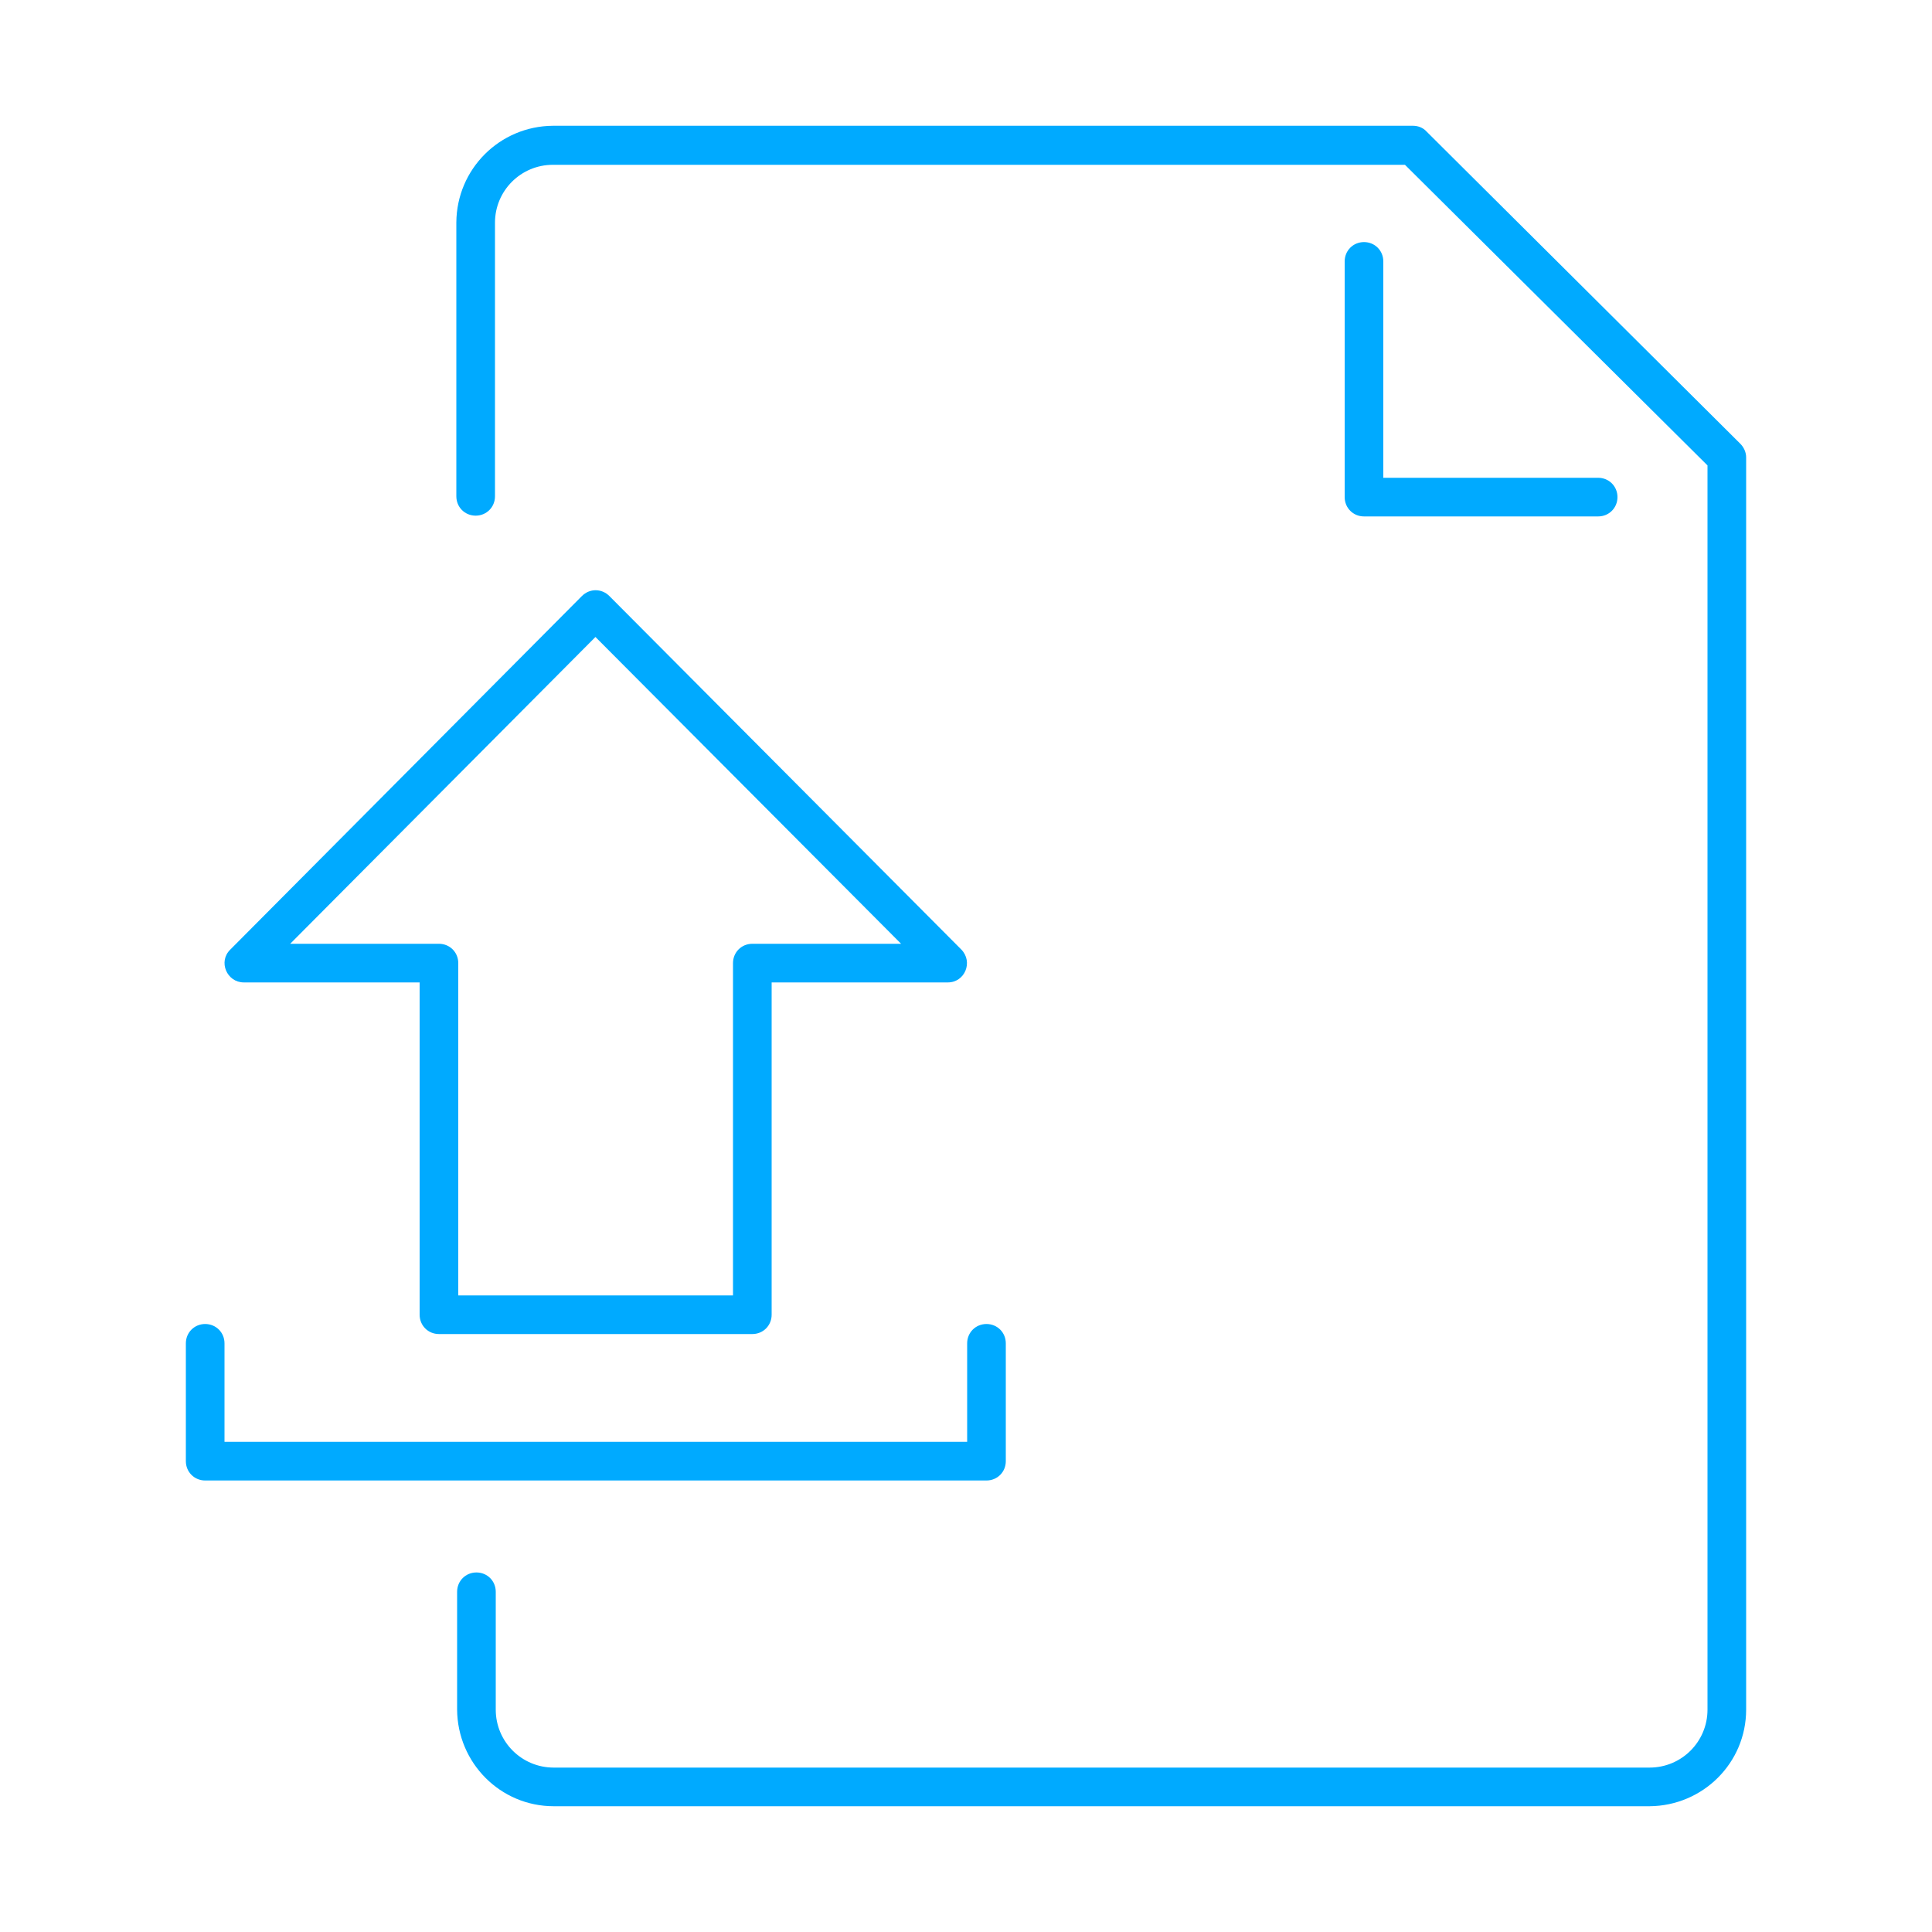 <svg xmlns="http://www.w3.org/2000/svg" xmlns:xlink="http://www.w3.org/1999/xlink" version="1.1" style="" xml:space="preserve" width="50" height="50"><rect id="backgroundrect" width="100%" height="100%" x="0" y="0" fill="none" stroke="none" class="" style=""/>
<style type="text/css">
	.st0{fill:#231F20;}
</style>

<g class="currentLayer" style=""><title>Layer 1</title><path d="M11.36,24.425 c0.28,0 0.5,0.22 0.5,0.5 v8.6 h7.11 v-8.6 c0,-0.28 0.22,-0.5 0.5,-0.5 h3.85 l-7.91,-7.94 l-7.9,7.94 H11.36 zM6.31,25.425 c-0.44,0 -0.67,-0.54 -0.35,-0.85 l9.1,-9.15 c0.2,-0.2 0.51,-0.2 0.71,0 l9.11,9.15 c0.31,0.32 0.09,0.85 -0.35,0.85 h-4.56 v8.6 c0,0.28 -0.22,0.5 -0.5,0.5 h-8.11 c-0.28,0 -0.5,-0.22 -0.5,-0.5 v-8.6 H6.31 zM25.03,34.765 c0,-0.28 0.22,-0.5 0.5,-0.5 c0.28,0 0.5,0.22 0.5,0.5 v3.05 c0,0.28 -0.22,0.5 -0.5,0.5 H5.31 c-0.28,0 -0.5,-0.22 -0.5,-0.5 v-3.05 c0,-0.28 0.22,-0.5 0.5,-0.5 s0.5,0.22 0.5,0.5 v2.55 h19.22 V34.765 zM41.36,12.365 c0.28,0 0.5,0.22 0.5,0.5 c0,0.28 -0.22,0.5 -0.5,0.5 h-6.06 c-0.28,0 -0.5,-0.22 -0.5,-0.5 v-6.1 c0,-0.28 0.22,-0.5 0.5,-0.5 c0.28,0 0.5,0.22 0.5,0.5 v5.6 H41.36 zM36.36,4.265 H14.31 c-0.83,0 -1.5,0.67 -1.5,1.5 v7.08 c0,0.28 -0.22,0.5 -0.5,0.5 s-0.5,-0.22 -0.5,-0.5 l0,-7.09 c0.01,-1.38 1.12,-2.49 2.5,-2.5 h22.26 c0.13,0 0.26,0.05 0.35,0.15 l8.12,8.08 c0.09,0.09 0.15,0.22 0.15,0.35 l0,32.41 c0,1.38 -1.12,2.49 -2.5,2.5 H14.33 c-1.38,0 -2.49,-1.12 -2.5,-2.5 v-3.05 c0,-0.28 0.22,-0.5 0.5,-0.5 s0.5,0.22 0.5,0.5 l0,3.05 c0,0.83 0.67,1.5 1.5,1.5 l28.36,0 c0.83,0 1.5,-0.67 1.5,-1.5 v-32.2 L36.36,4.265 z" id="svg_1" class="" fill-opacity="1" fill="#00aaff"/></g></svg>